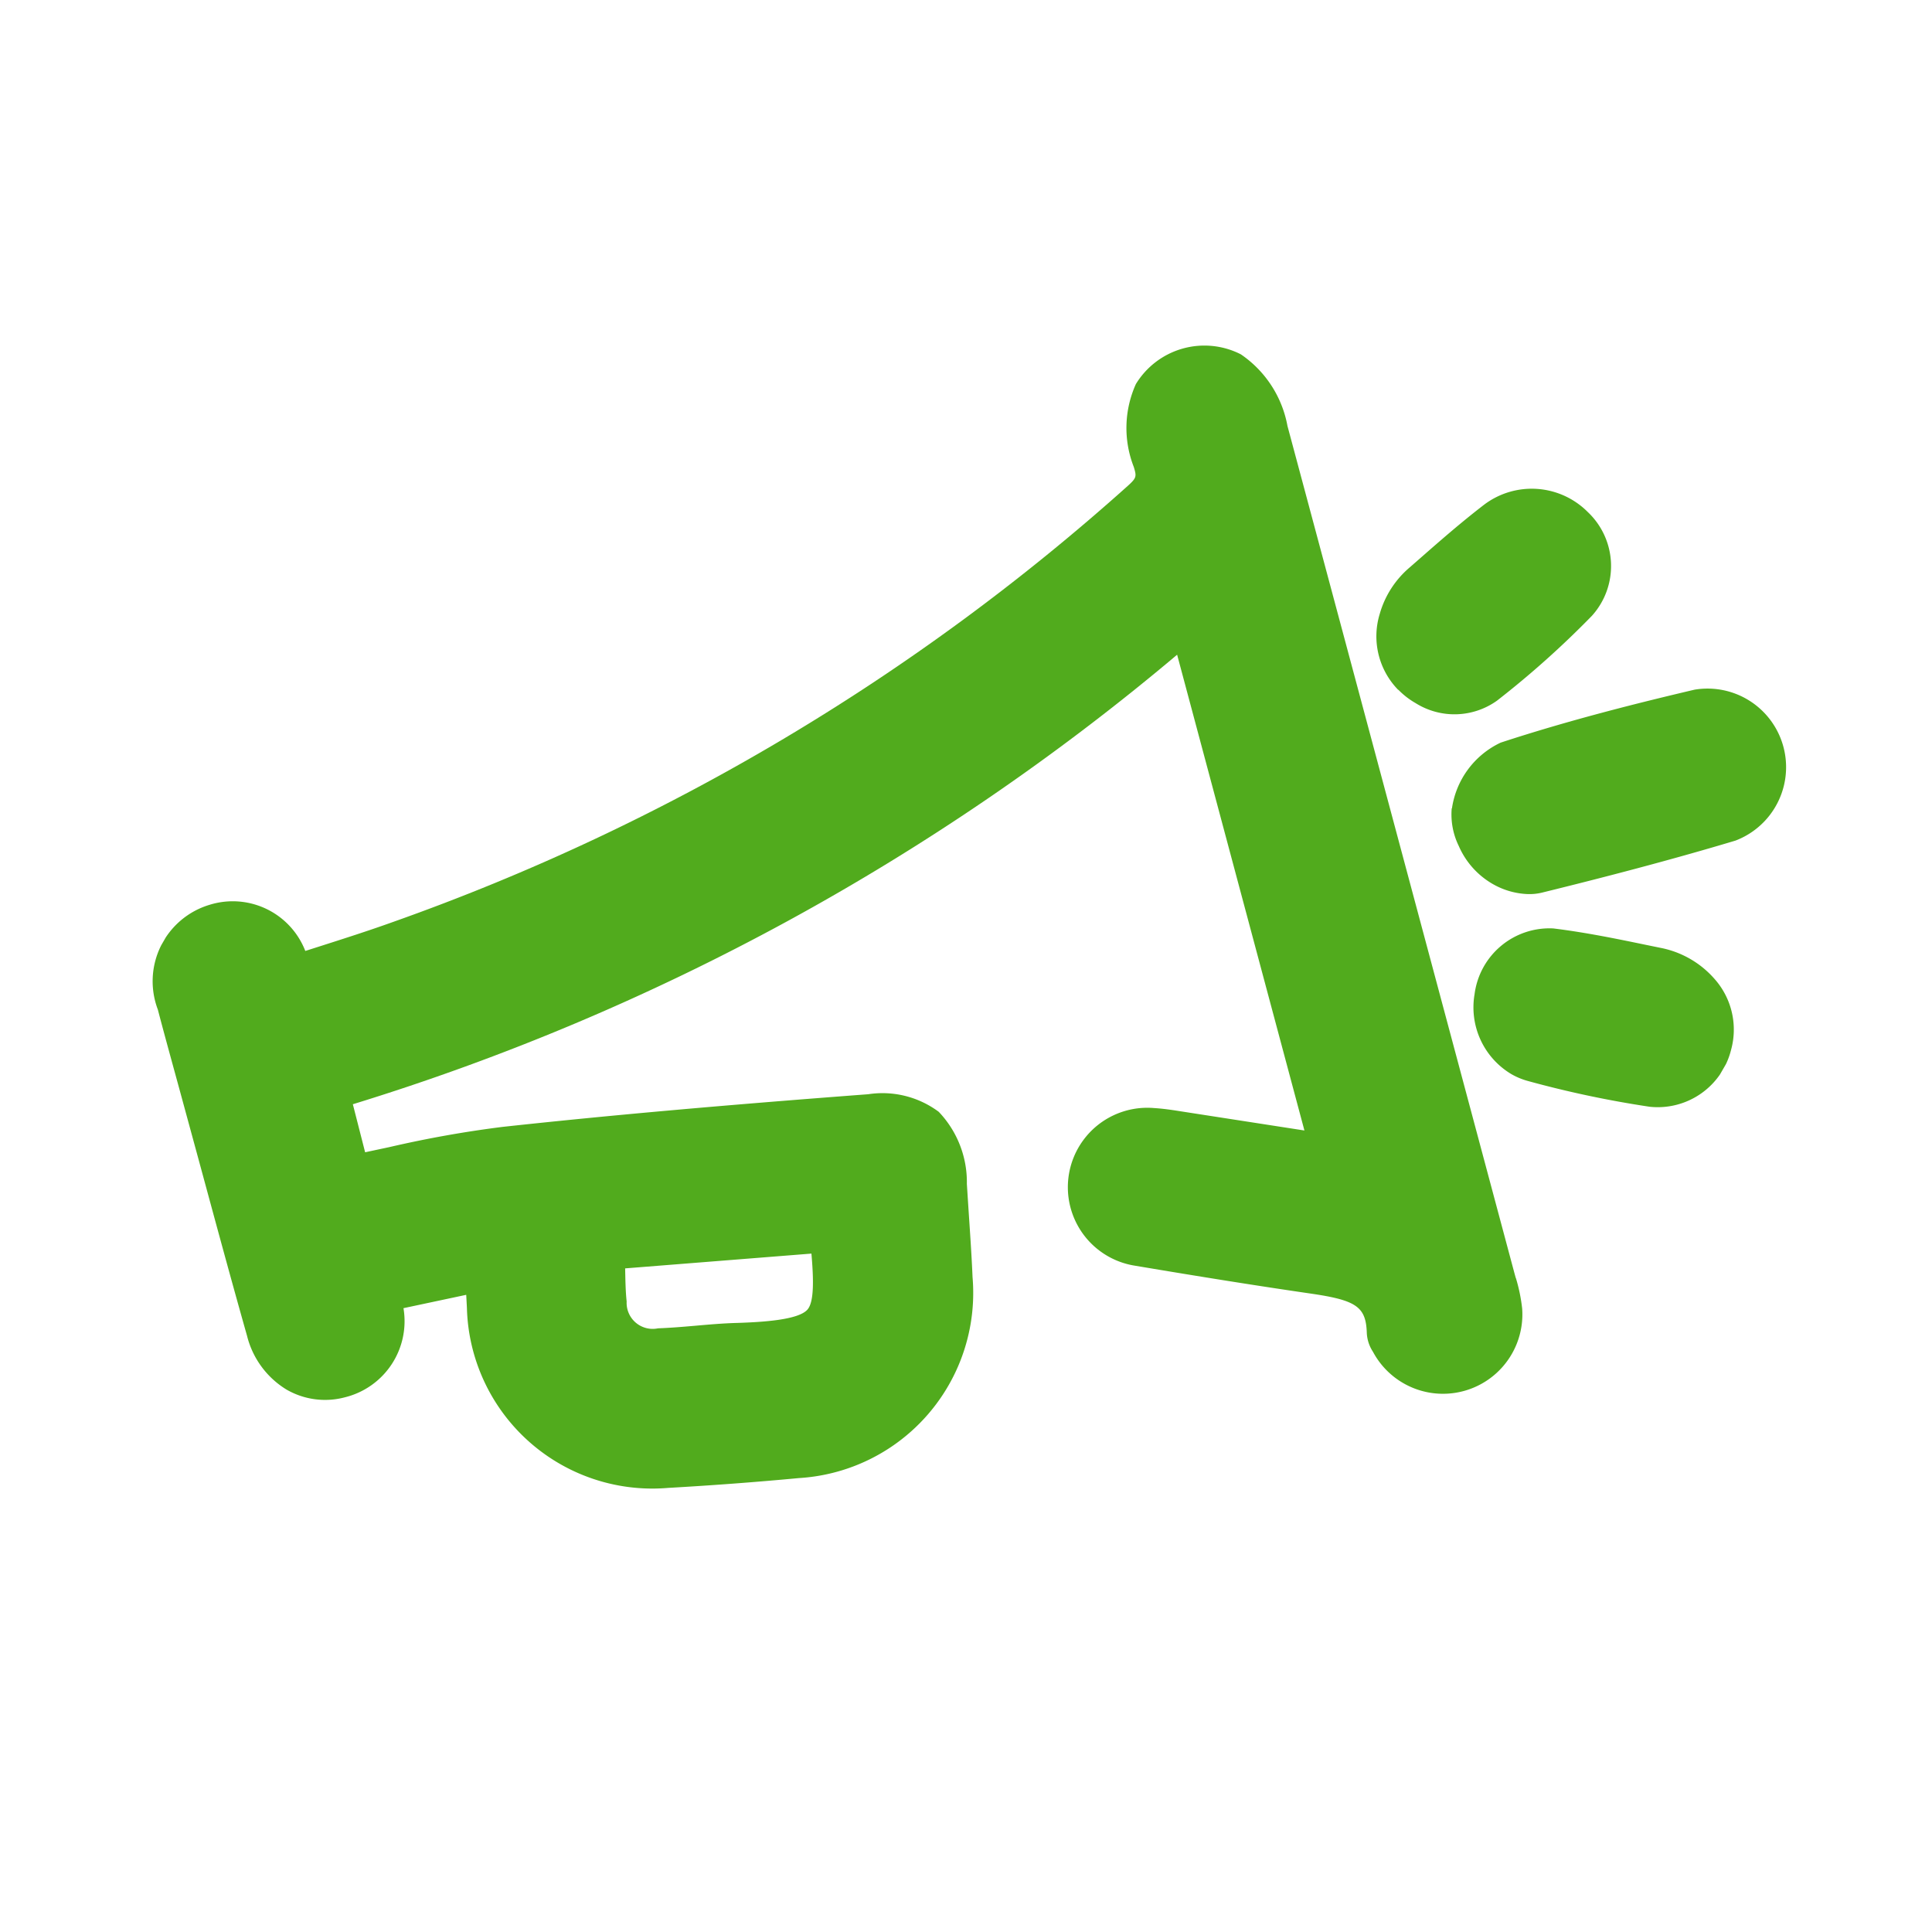 <svg xmlns="http://www.w3.org/2000/svg" xmlns:xlink="http://www.w3.org/1999/xlink" width="31.006" height="31.002" viewBox="0 0 31.006 31.002">
  <defs>
    <clipPath id="clip-path">
      <rect id="Rectangle_3946" data-name="Rectangle 3946" width="22.701" height="22.691" fill="#51ab1d"/>
    </clipPath>
  </defs>
  <g id="Group_9552" data-name="Group 9552" transform="translate(11.346) rotate(30)">
    <g id="Group_9531" data-name="Group 9531" clip-path="url(#clip-path)">
      <path id="Path_23331" data-name="Path 23331" d="M21.5,18.148l-.059-.058q-4.976-4.979-9.955-9.956a1.777,1.777,0,0,0-1.218-.62h-.01A1.288,1.288,0,0,0,9.044,8.769,1.714,1.714,0,0,0,9.68,9.938c.114.107.127.127.072.3A35.325,35.325,0,0,1,3.041,22.2c-.274.324-.567.646-.85.957l-.142.156a1.249,1.249,0,0,0-1.7.126,1.281,1.281,0,0,0,.122,1.873c.216.219.437.437.651.649l.26.257.828.821c.692.687,1.407,1.4,2.117,2.09a1.408,1.408,0,0,0,.98.431A1.236,1.236,0,0,0,6.18,29.2a1.258,1.258,0,0,0,.1-1.71l.765-.689.115.177a2.977,2.977,0,0,0,4.241.886c.592-.388,1.177-.787,1.739-1.186a2.977,2.977,0,0,0,.8-4.186c-.2-.315-.413-.63-.617-.935l-.21-.315a1.633,1.633,0,0,0-.969-.776,1.511,1.511,0,0,0-1.121.321c-1.967,1.343-3.454,2.388-4.82,3.388a17.931,17.931,0,0,0-1.413,1.191l-.294.265-.556-.569A37.725,37.725,0,0,0,11.789,12.2l5.587,5.591-1.883.73c-.125.048-.257.1-.387.165a1.275,1.275,0,0,0,1,2.344c1.035-.386,1.884-.711,2.672-1.025.686-.273.869-.256,1.09.1a.6.6,0,0,0,.233.21l.012.007a1.274,1.274,0,0,0,1.717-1.805,2.706,2.706,0,0,0-.334-.375M9.042,25.158l2.47-1.7c.242.346.426.651.394.81-.042.215-.514.528-.864.746-.2.122-.387.254-.57.382s-.328.228-.493.332a.418.418,0,0,1-.651-.122c-.1-.137-.186-.282-.286-.447" transform="translate(-0.001 -6.873)" fill="#51ab1d"/>
      <path id="Path_23332" data-name="Path 23332" d="M196.325,19.707a1.146,1.146,0,0,0,.4.467,1.3,1.3,0,0,0,.773.256,1.215,1.215,0,0,0,.549-.129h0a.851.851,0,0,0,.21-.147c.7-.672,1.5-1.457,2.27-2.274a1.261,1.261,0,0,0-1.777-1.772c-.649.61-1.493,1.423-2.272,2.294a1.388,1.388,0,0,0-.149,1.305" transform="translate(-179.488 -14.449)" fill="#51ab1d"/>
      <path id="Path_23333" data-name="Path 23333" d="M221.686,64.688a1.224,1.224,0,0,0-.793-.855,1.542,1.542,0,0,0-1.01,0l-.231.077c-.435.144-.928.307-1.413.513a1.212,1.212,0,0,0-.566,1.545,1.247,1.247,0,0,0,1.151.816,1.118,1.118,0,0,0,.282-.036,16.679,16.679,0,0,0,1.906-.621,1.213,1.213,0,0,0,.674-1.439" transform="translate(-199.027 -58.31)" fill="#51ab1d"/>
      <path id="Path_23334" data-name="Path 23334" d="M167.743,4.039a1.243,1.243,0,0,0,.344.047A1.174,1.174,0,0,0,169.2,3.4a14.883,14.883,0,0,0,.639-1.943,1.192,1.192,0,0,0-.889-1.408,1.268,1.268,0,0,0-1.5.727c-.177.428-.324.859-.453,1.239l-.079.232a1.526,1.526,0,0,0-.043.889,1.229,1.229,0,0,0,.864.905" transform="translate(-152.598 0)" fill="#51ab1d"/>
    </g>
  </g>
</svg>

